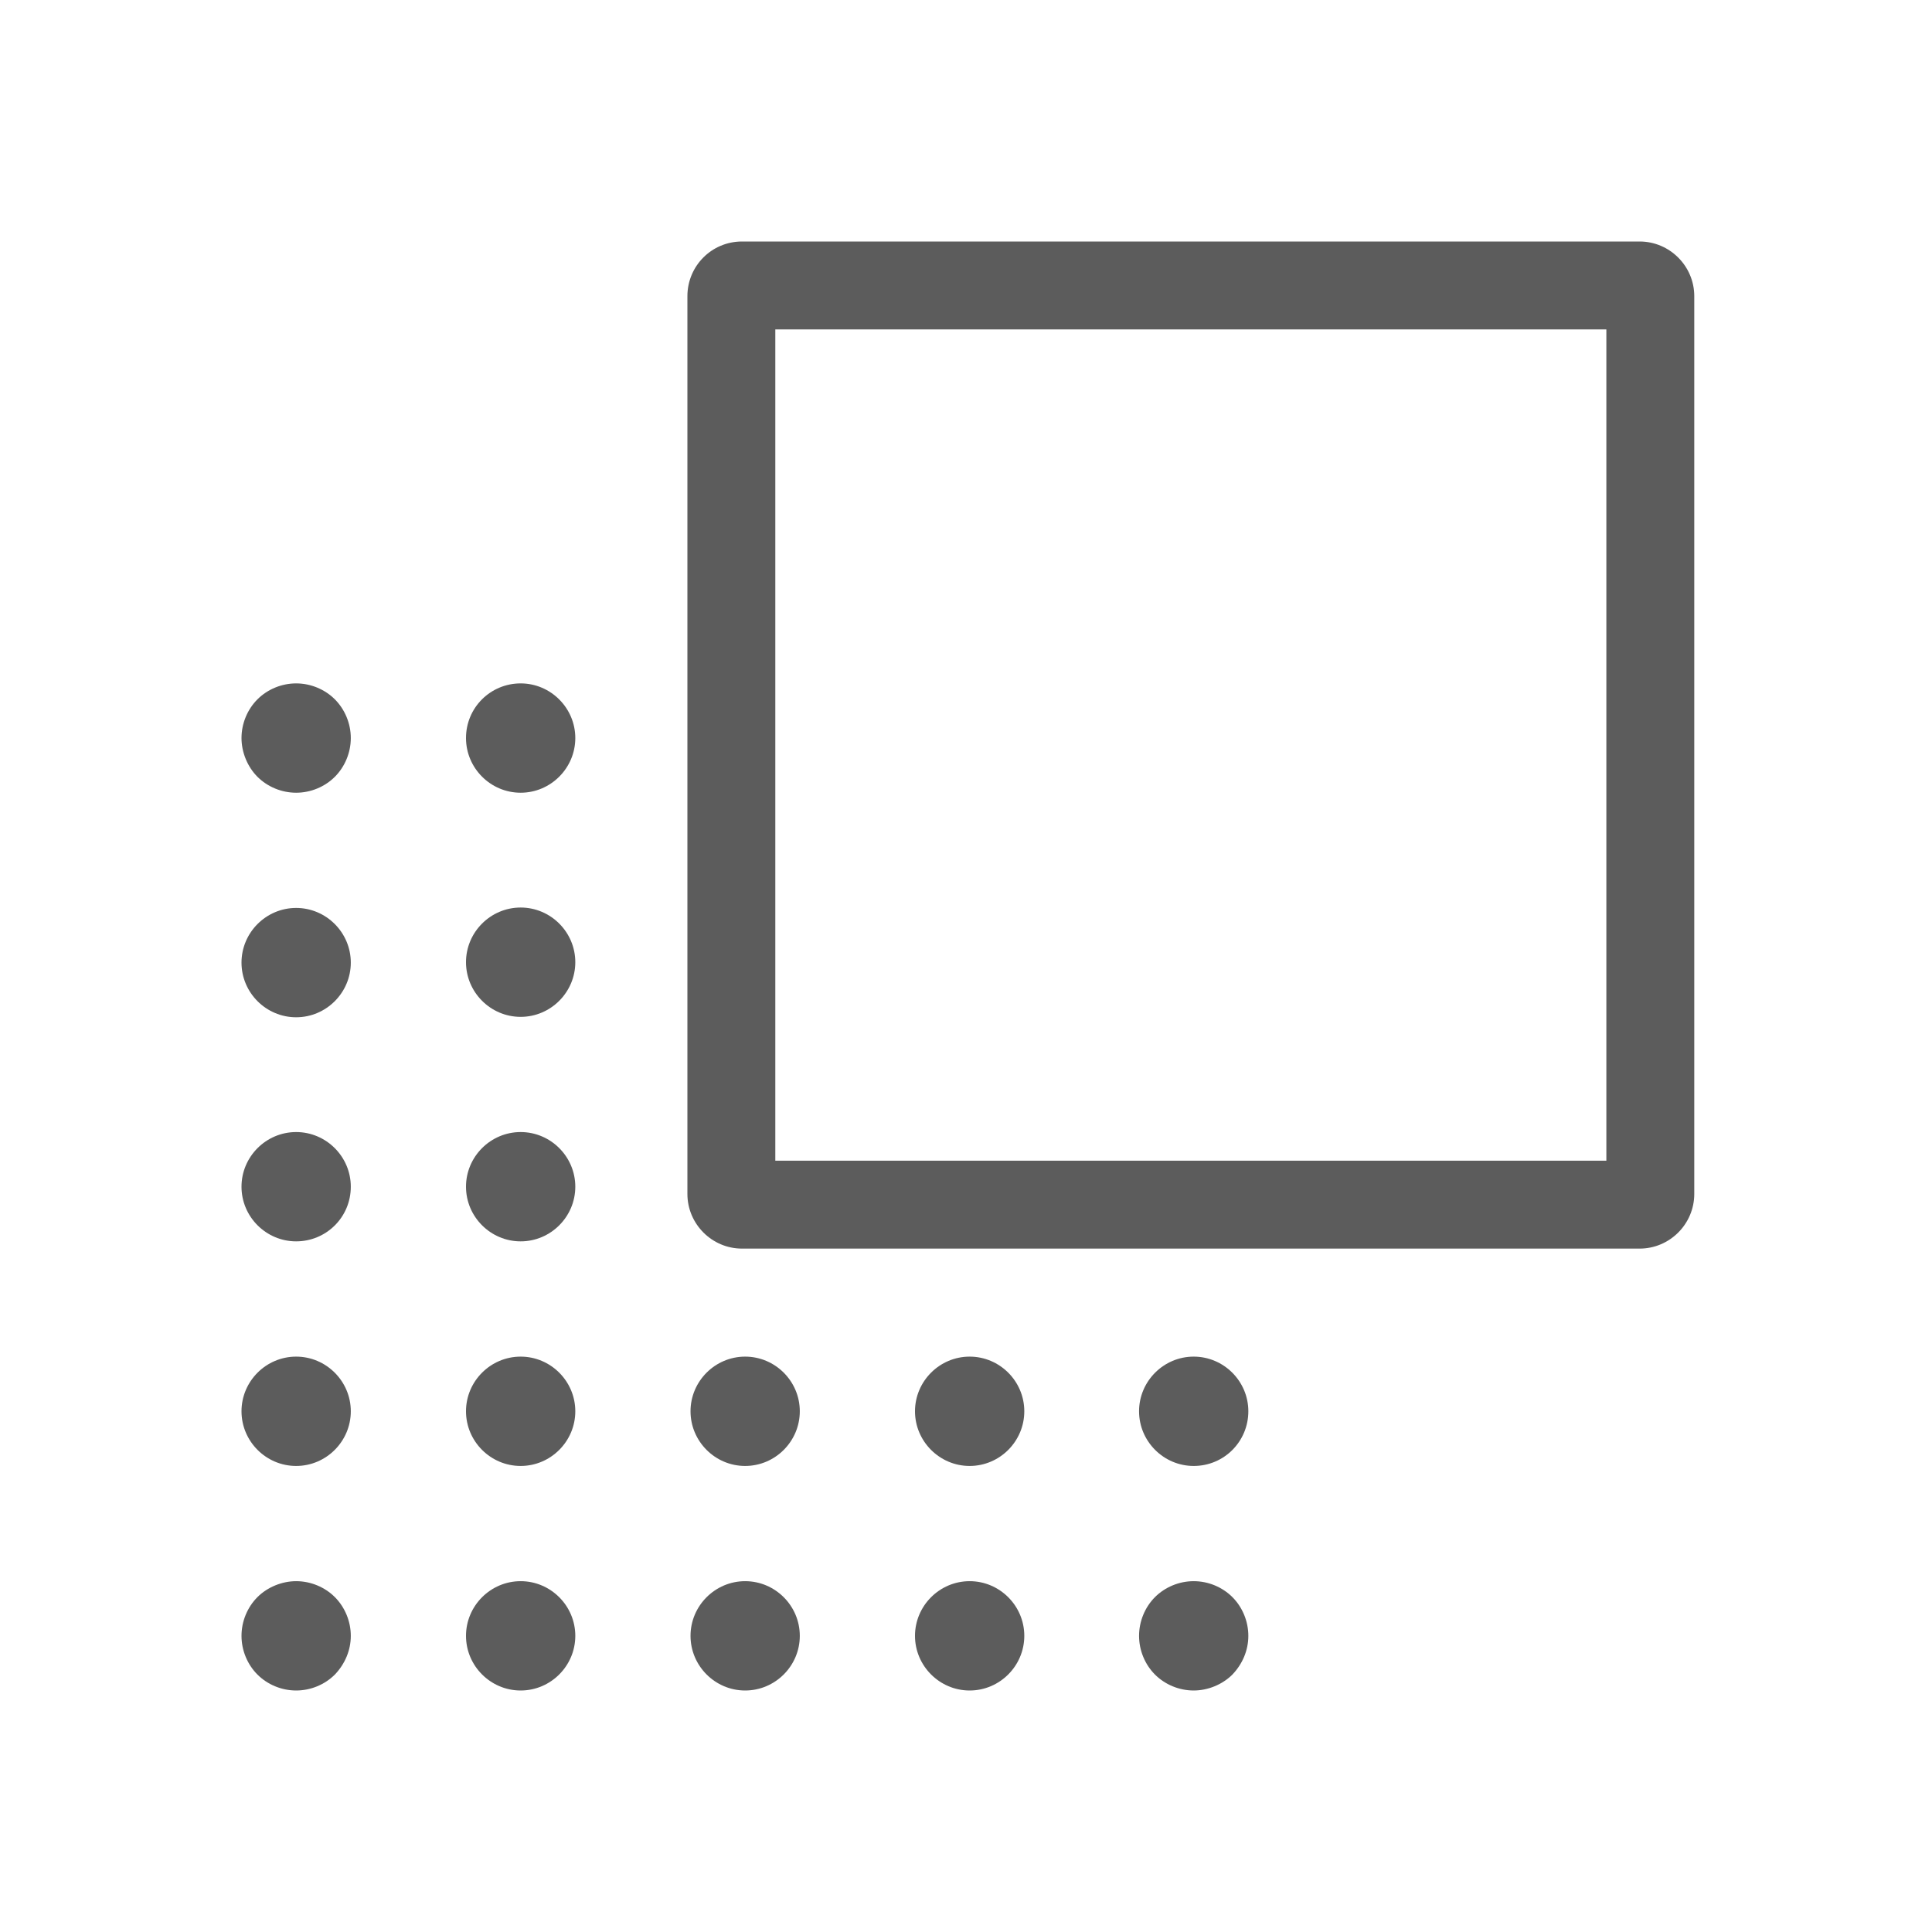 <svg width="80" height="80" viewBox="0 0 80 80" fill="none" xmlns="http://www.w3.org/2000/svg">
<path d="M28.464 12.263L28.464 49.439C28.464 50.684 29.482 51.702 30.726 51.702L67.893 51.702C69.137 51.702 70.156 50.684 70.156 49.439L70.156 12.263C70.156 11.018 69.137 10 67.893 10L30.726 10C29.463 10 28.464 11.018 28.464 12.263ZM66.516 13.641L66.516 48.061L32.104 48.061L32.104 13.641L66.516 13.641Z" fill="#5C5C5C"/>
<path d="M14.526 67.737C14.526 67.133 14.28 66.548 13.866 66.133C13.451 65.718 12.866 65.473 12.263 65.473C11.678 65.473 11.075 65.718 10.66 66.133C10.245 66.548 10 67.133 10 67.737C10 68.34 10.245 68.925 10.66 69.34C11.075 69.755 11.659 70 12.263 70C12.866 70 13.451 69.755 13.866 69.34C14.28 68.906 14.526 68.34 14.526 67.737Z" fill="#5C5C5C"/>
<path d="M14.526 49.139C14.526 47.894 13.507 46.876 12.263 46.876C11.018 46.876 10 47.894 10 49.139C10 50.384 11.018 51.402 12.263 51.402C13.507 51.402 14.526 50.403 14.526 49.139Z" fill="#5C5C5C"/>
<path d="M14.526 58.438C14.526 57.193 13.507 56.175 12.263 56.175C11.018 56.175 10 57.193 10 58.438C10 59.683 11.018 60.702 12.263 60.702C13.507 60.702 14.526 59.683 14.526 58.438Z" fill="#5C5C5C"/>
<path d="M14.526 39.86C14.526 38.615 13.507 37.596 12.263 37.596C11.018 37.596 10 38.615 10 39.86C10 41.105 11.018 42.123 12.263 42.123C13.507 42.123 14.526 41.105 14.526 39.86Z" fill="#5C5C5C"/>
<path d="M10 30.561C10 31.146 10.245 31.75 10.66 32.165C11.075 32.58 11.659 32.825 12.263 32.825C12.866 32.825 13.451 32.58 13.866 32.165C14.28 31.75 14.526 31.165 14.526 30.561C14.526 29.958 14.28 29.373 13.866 28.958C13.451 28.543 12.866 28.298 12.263 28.298C11.659 28.298 11.075 28.543 10.66 28.958C10.245 29.373 10 29.958 10 30.561Z" fill="#5C5C5C"/>
<path d="M19.296 30.561C19.296 31.806 20.314 32.825 21.559 32.825C22.803 32.825 23.822 31.806 23.822 30.561C23.822 29.317 22.803 28.298 21.559 28.298C20.314 28.298 19.296 29.298 19.296 30.561Z" fill="#5C5C5C"/>
<path d="M51.691 58.438C51.691 57.193 50.673 56.175 49.428 56.175C48.184 56.175 47.166 57.193 47.166 58.438C47.166 59.683 48.184 60.702 49.428 60.702C50.692 60.702 51.691 59.683 51.691 58.438Z" fill="#5C5C5C"/>
<path d="M51.691 67.737C51.691 67.133 51.446 66.548 51.031 66.133C50.616 65.718 50.032 65.473 49.428 65.473C48.825 65.473 48.24 65.718 47.825 66.133C47.411 66.548 47.166 67.133 47.166 67.737C47.166 68.34 47.411 68.925 47.825 69.34C48.24 69.755 48.825 70 49.428 70C50.013 70 50.616 69.755 51.031 69.34C51.446 68.906 51.691 68.34 51.691 67.737Z" fill="#5C5C5C"/>
<path d="M42.414 67.737C42.414 66.492 41.396 65.473 40.151 65.473C38.907 65.473 37.888 66.492 37.888 67.737C37.888 68.981 38.907 70 40.151 70C41.396 70 42.414 68.981 42.414 67.737Z" fill="#5C5C5C"/>
<path d="M33.118 67.737C33.118 66.492 32.1 65.473 30.855 65.473C29.611 65.473 28.593 66.492 28.593 67.737C28.593 68.981 29.611 70 30.855 70C32.1 70 33.118 68.981 33.118 67.737Z" fill="#5C5C5C"/>
<path d="M23.822 67.737C23.822 66.492 22.803 65.473 21.559 65.473C20.314 65.473 19.296 66.492 19.296 67.737C19.296 68.981 20.314 70 21.559 70C22.803 70 23.822 68.981 23.822 67.737Z" fill="#5C5C5C"/>
<path d="M42.414 58.438C42.414 57.193 41.396 56.175 40.151 56.175C38.907 56.175 37.888 57.193 37.888 58.438C37.888 59.683 38.907 60.702 40.151 60.702C41.396 60.702 42.414 59.683 42.414 58.438Z" fill="#5C5C5C"/>
<path d="M33.118 58.438C33.118 57.193 32.1 56.175 30.855 56.175C29.611 56.175 28.593 57.193 28.593 58.438C28.593 59.683 29.611 60.702 30.855 60.702C32.1 60.702 33.118 59.683 33.118 58.438Z" fill="#5C5C5C"/>
<path d="M23.822 58.438C23.822 57.193 22.803 56.175 21.559 56.175C20.314 56.175 19.296 57.193 19.296 58.438C19.296 59.683 20.314 60.702 21.559 60.702C22.803 60.702 23.822 59.683 23.822 58.438Z" fill="#5C5C5C"/>
<path d="M23.822 49.139C23.822 47.894 22.803 46.876 21.559 46.876C20.314 46.876 19.296 47.894 19.296 49.139C19.296 50.384 20.314 51.402 21.559 51.402C22.803 51.402 23.822 50.384 23.822 49.139Z" fill="#5C5C5C"/>
<path d="M23.822 39.842C23.822 38.597 22.803 37.579 21.559 37.579C20.314 37.579 19.296 38.597 19.296 39.842C19.296 41.087 20.314 42.106 21.559 42.106C22.803 42.106 23.822 41.087 23.822 39.842Z" fill="#5C5C5C"/>
</svg>